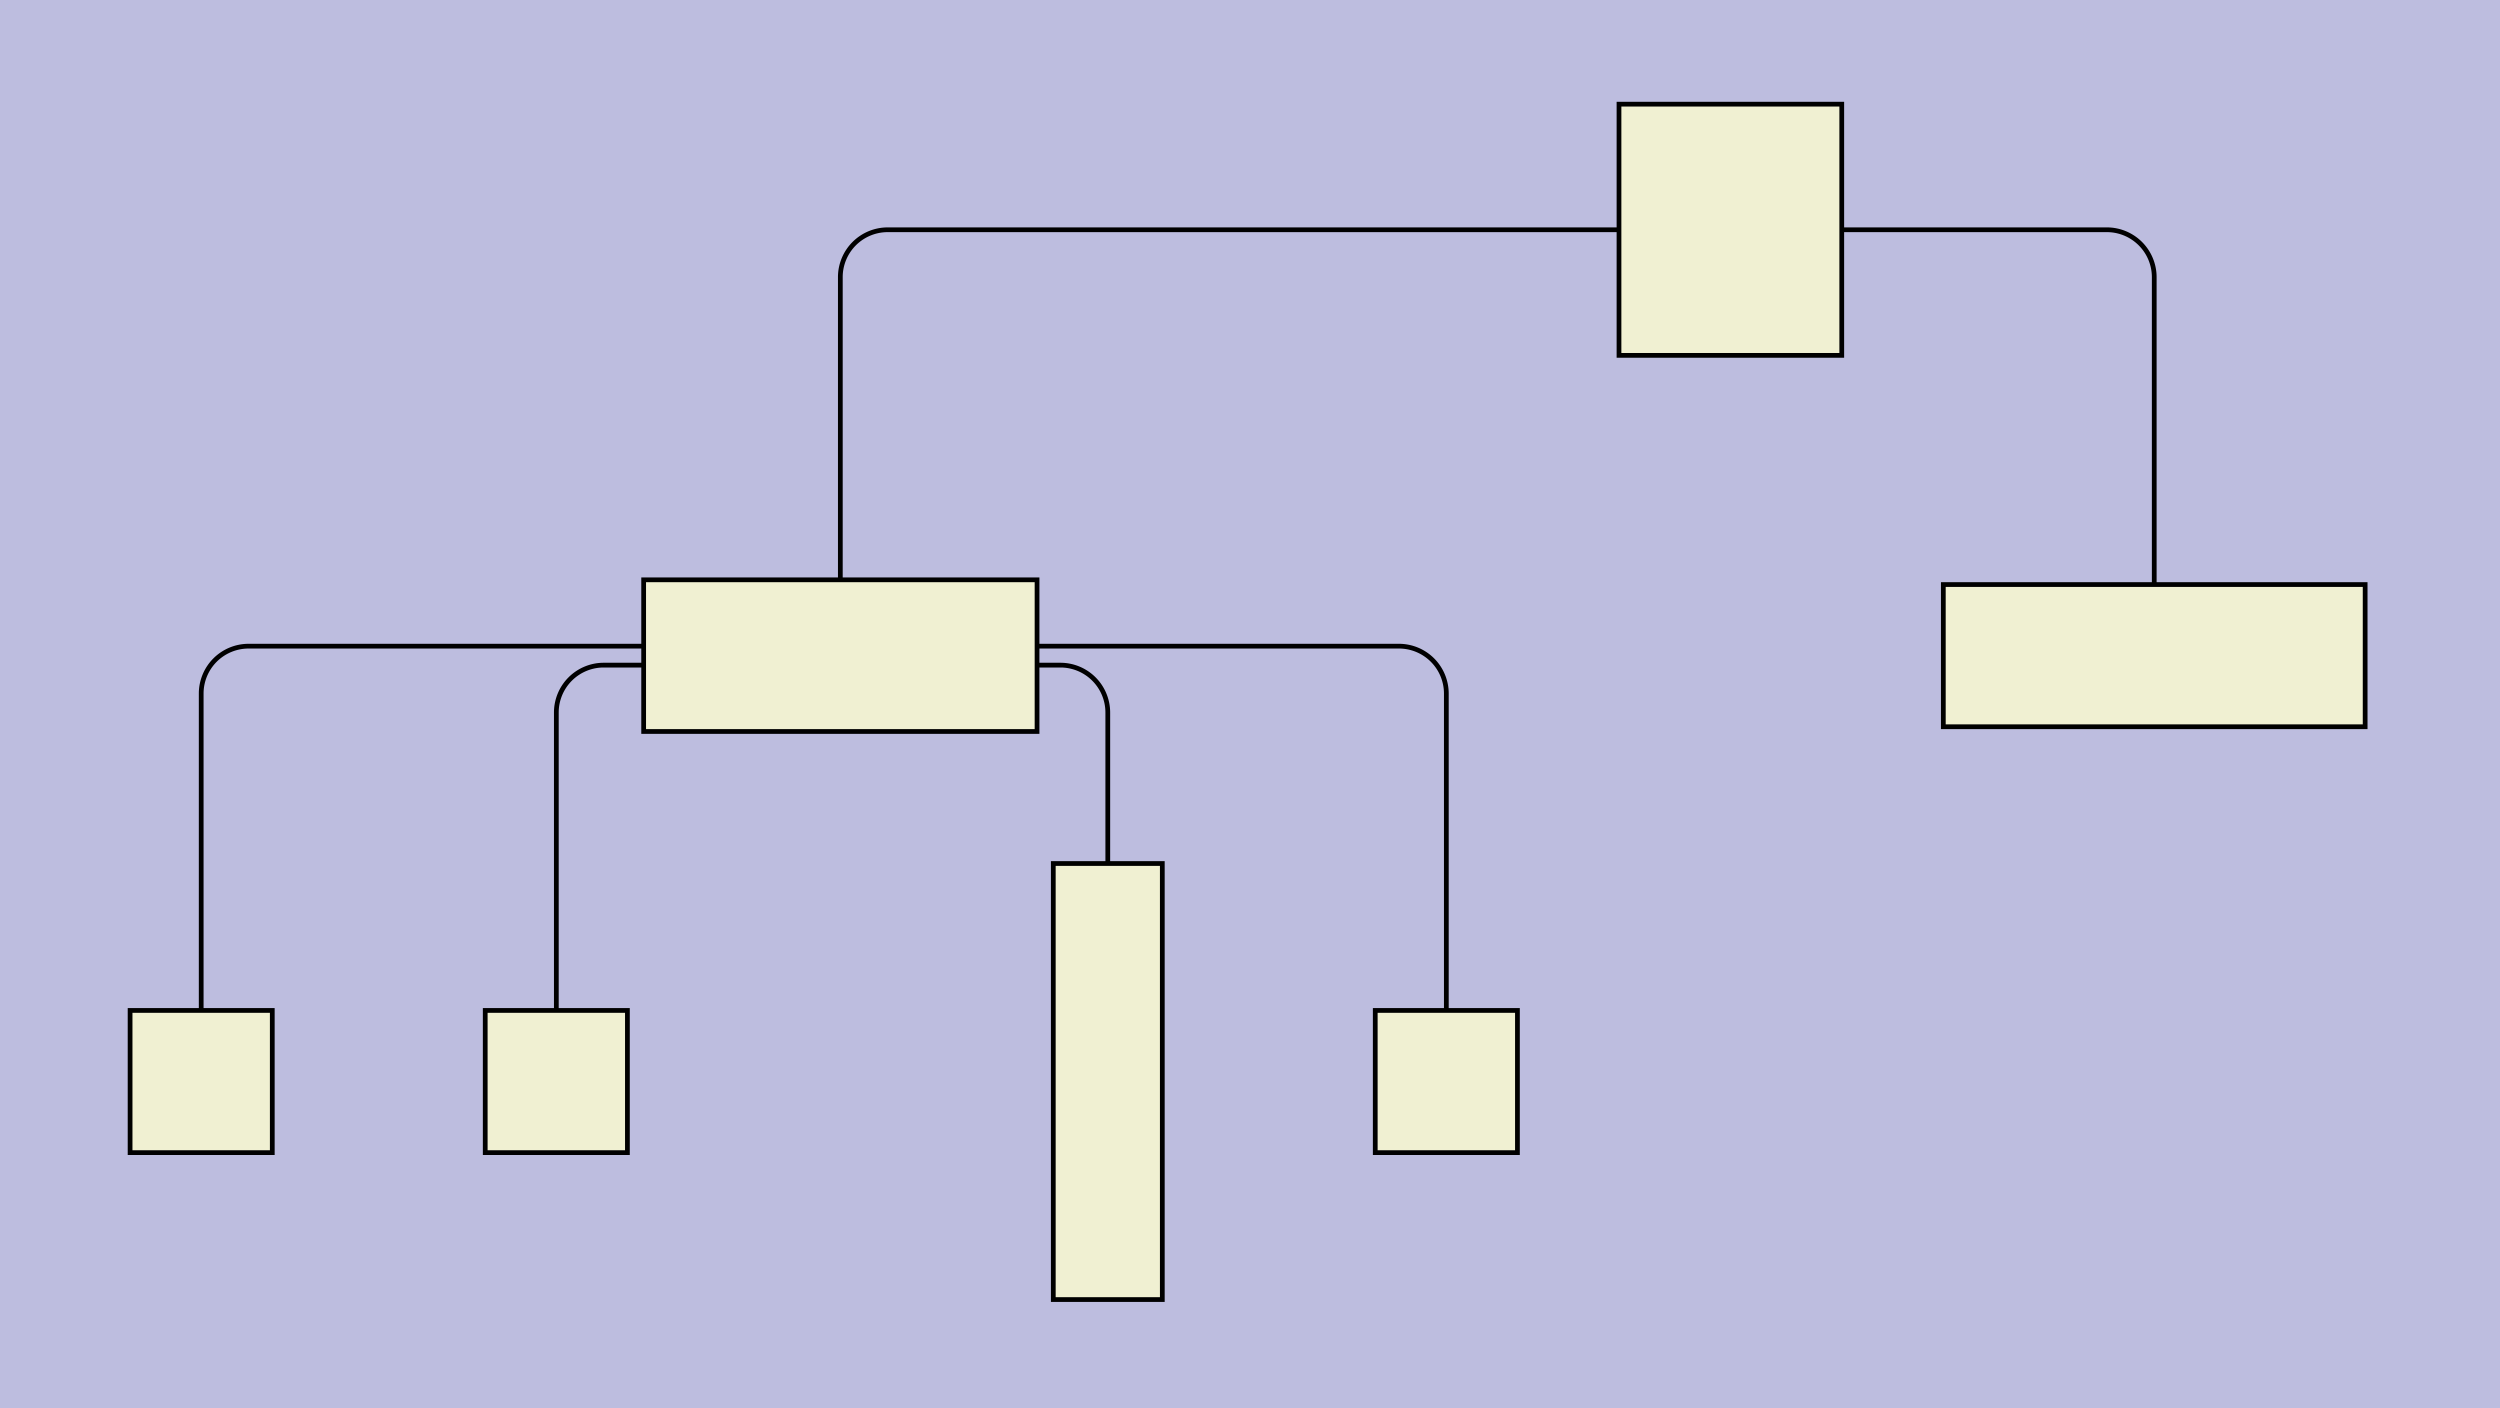 <?xml version="1.0" encoding="UTF-8"?>
<svg xmlns="http://www.w3.org/2000/svg" width="300px" height="169px">
<rect x="0" y="0" width="300" height="169" stroke="none" stroke-width="1" fill="#bdbddf"/>
<g transform="scale(0.625),translate(24.98,20.00),scale(0.91),translate(337.64,26.50)">
    <path d="M 0.00,0 H -177.79 a 10.00,10.00 0 0,0 -10.00,10.00L -187.79,89.857" stroke="black" stroke-width="1" fill="none"/>
    <path d="M 0.00,0 H 79.43 a 10.00,10.00 0 0,1 10.00,10.00L 89.43,89.857" stroke="black" stroke-width="1" fill="none"/>
    <path d="M -187.79,91.857 H -237.71 a 10.00,10.00 0 0,0 -10.00,10.00L -247.71,179.714" stroke="black" stroke-width="1" fill="none"/>
    <path d="M -187.79,91.857 H -141.36 a 10.00,10.00 0 0,1 10.00,10.00L -131.36,179.714" stroke="black" stroke-width="1" fill="none"/>
    <path d="M -187.79,87.857 H -312.64 a 10.00,10.00 0 0,0 -10.00,10.00L -322.64,179.714" stroke="black" stroke-width="1" fill="none"/>
    <path d="M -187.79,87.857 H -69.93 a 10.00,10.00 0 0,1 10.00,10.00L -59.93,179.714" stroke="black" stroke-width="1" fill="none"/>
    <rect x="-229.286" y="73.857" width="83.0" height="32.0" stroke="black" stroke-width="1" fill="#f0f0d2"/>
    <rect x="-74.929" y="164.714" width="30.0" height="30.0" stroke="black" stroke-width="1" fill="#f0f0d2"/>
    <rect x="-337.643" y="164.714" width="30.0" height="30.0" stroke="black" stroke-width="1" fill="#f0f0d2"/>
    <rect x="-142.857" y="133.714" width="23.0" height="92.0" stroke="black" stroke-width="1" fill="#f0f0d2"/>
    <rect x="-23.5" y="-26.5" width="47.0" height="53.0" stroke="black" stroke-width="1" fill="#f0f0d2"/>
    <rect x="-262.714" y="164.714" width="30.0" height="30.0" stroke="black" stroke-width="1" fill="#f0f0d2"/>
    <rect x="44.929" y="74.857" width="89.0" height="30.0" stroke="black" stroke-width="1" fill="#f0f0d2"/>
</g>
</svg>
